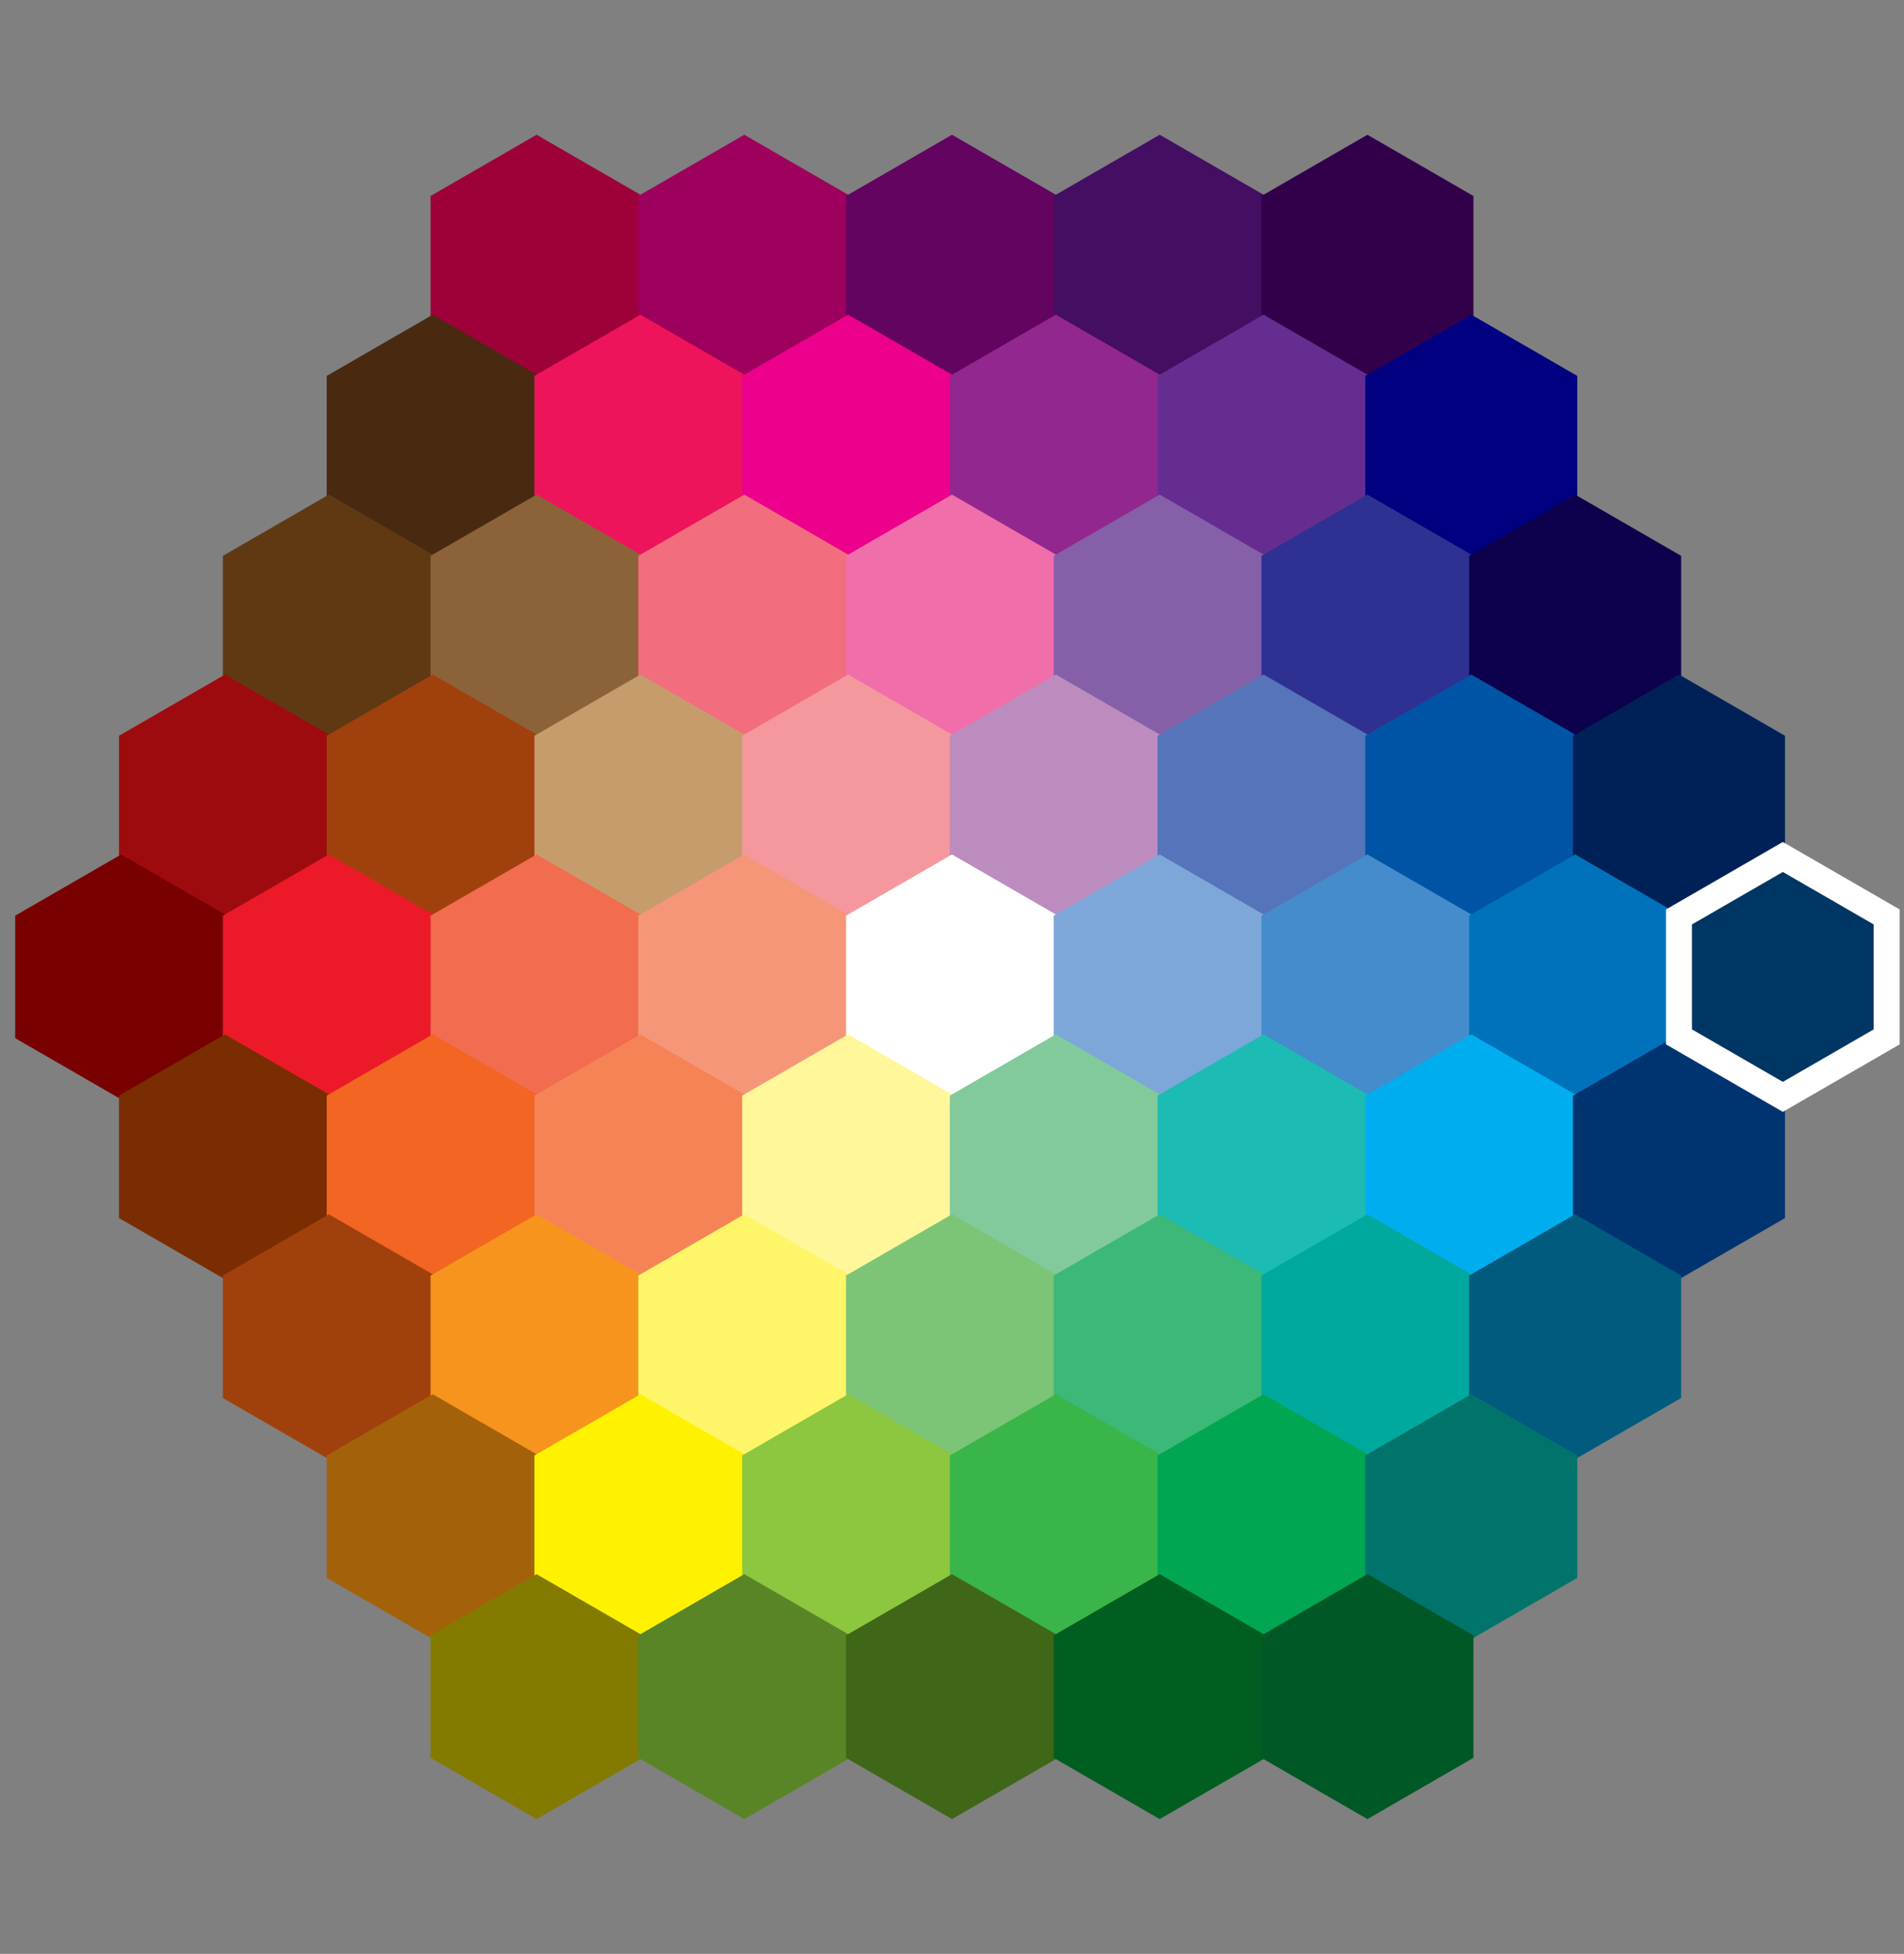<svg height="225.703" version="1.1" width="220" xmlns="http://www.w3.org/2000/svg" style="overflow: hidden; position: relative; top: -0.667px;"><rect width="100%" height="100%" fill="#808080" stroke="none"/><desc style="-webkit-tap-highlight-color: rgba(0, 0, 0, 0);">Created with Raphaël 2.1.2</desc><defs style="-webkit-tap-highlight-color: rgba(0, 0, 0, 0);"></defs><path fill="#9e0039" stroke="#9e0039" d="M74,36.641L62,43.569L50,36.641L50,22.785L62,15.856L74,22.785Z" stroke-width="0.5" stroke-linejoin="miter" style="-webkit-tap-highlight-color: rgba(0, 0, 0, 0); stroke-linejoin: miter; cursor: pointer;"></path><path fill="#9e005d" stroke="#9e005d" d="M98,36.641L86,43.569L74,36.641L74,22.785L86,15.856L98,22.785Z" stroke-width="0.5" stroke-linejoin="miter" style="-webkit-tap-highlight-color: rgba(0, 0, 0, 0); stroke-linejoin: miter; cursor: pointer;"></path><path fill="#630460" stroke="#630460" d="M122,36.641L110,43.569L98,36.641L98,22.785L110,15.856L122,22.785Z" stroke-width="0.5" stroke-linejoin="miter" style="-webkit-tap-highlight-color: rgba(0, 0, 0, 0); stroke-linejoin: miter; cursor: pointer;"></path><path fill="#440e62" stroke="#440e62" d="M146,36.641L134,43.569L122,36.641L122,22.785L134,15.856L146,22.785Z" stroke-width="0.5" stroke-linejoin="miter" style="-webkit-tap-highlight-color: rgba(0, 0, 0, 0); stroke-linejoin: miter; cursor: pointer;"></path><path fill="#32004b" stroke="#32004b" d="M170,36.641L158,43.569L146,36.641L146,22.785L158,15.856L170,22.785Z" stroke-width="0.5" stroke-linejoin="miter" style="-webkit-tap-highlight-color: rgba(0, 0, 0, 0); stroke-linejoin: miter; cursor: pointer;"></path><path fill="#492a10" stroke="#492a10" d="M62,57.426L50,64.354L38,57.426L38,43.569L50,36.641L62,43.569Z" stroke-width="0.5" stroke-linejoin="miter" style="-webkit-tap-highlight-color: rgba(0, 0, 0, 0); stroke-linejoin: miter; cursor: pointer;"></path><path fill="#ed145b" stroke="#ed145b" d="M86,57.426L74,64.354L62,57.426L62,43.569L74,36.641L86,43.569Z" stroke-width="0.5" stroke-linejoin="miter" style="-webkit-tap-highlight-color: rgba(0, 0, 0, 0); stroke-linejoin: miter; cursor: pointer;"></path><path fill="#ec008c" stroke="#ec008c" d="M110,57.426L98,64.354L86,57.426L86,43.569L98,36.641L110,43.569Z" stroke-width="0.5" stroke-linejoin="miter" style="-webkit-tap-highlight-color: rgba(0, 0, 0, 0); stroke-linejoin: miter; cursor: pointer;"></path><path fill="#92278f" stroke="#92278f" d="M134,57.426L122,64.354L110,57.426L110,43.569L122,36.641L134,43.569Z" stroke-width="0.5" stroke-linejoin="miter" style="-webkit-tap-highlight-color: rgba(0, 0, 0, 0); stroke-linejoin: miter; cursor: pointer;"></path><path fill="#662d91" stroke="#662d91" d="M158,57.426L146,64.354L134,57.426L134,43.569L146,36.641L158,43.569Z" stroke-width="0.5" stroke-linejoin="miter" style="-webkit-tap-highlight-color: rgba(0, 0, 0, 0); stroke-linejoin: miter; cursor: pointer;"></path><path fill="#000080" stroke="#000080" d="M182,57.426L170,64.354L158,57.426L158,43.569L170,36.641L182,43.569Z" stroke-width="0.5" stroke-linejoin="miter" style="-webkit-tap-highlight-color: rgba(0, 0, 0, 0); stroke-linejoin: miter; cursor: pointer;"></path><path fill="#603913" stroke="#603913" d="M50,78.21L38,85.138L26,78.21L26,64.354L38,57.426L50,64.354Z" stroke-width="0.5" stroke-linejoin="miter" style="-webkit-tap-highlight-color: rgba(0, 0, 0, 0); stroke-linejoin: miter; cursor: pointer;"></path><path fill="#8c6239" stroke="#8c6239" d="M74,78.21L62,85.138L50,78.21L50,64.354L62,57.426L74,64.354Z" stroke-width="0.5" stroke-linejoin="miter" style="-webkit-tap-highlight-color: rgba(0, 0, 0, 0); stroke-linejoin: miter; cursor: pointer;"></path><path fill="#f26d7d" stroke="#f26d7d" d="M98,78.21L86,85.138L74,78.21L74,64.354L86,57.426L98,64.354Z" stroke-width="0.5" stroke-linejoin="miter" style="-webkit-tap-highlight-color: rgba(0, 0, 0, 0); stroke-linejoin: miter; cursor: pointer;"></path><path fill="#f06eaa" stroke="#f06eaa" d="M122,78.21L110,85.138L98,78.21L98,64.354L110,57.426L122,64.354Z" stroke-width="0.5" stroke-linejoin="miter" style="-webkit-tap-highlight-color: rgba(0, 0, 0, 0); stroke-linejoin: miter; cursor: pointer;"></path><path fill="#8560a8" stroke="#8560a8" d="M146,78.21L134,85.138L122,78.21L122,64.354L134,57.426L146,64.354Z" stroke-width="0.5" stroke-linejoin="miter" style="-webkit-tap-highlight-color: rgba(0, 0, 0, 0); stroke-linejoin: miter; cursor: pointer;"></path><path fill="#2e3192" stroke="#2e3192" d="M170,78.21L158,85.138L146,78.21L146,64.354L158,57.426L170,64.354Z" stroke-width="0.5" stroke-linejoin="miter" style="-webkit-tap-highlight-color: rgba(0, 0, 0, 0); stroke-linejoin: miter; cursor: pointer;"></path><path fill="#0d004c" stroke="#0d004c" d="M194,78.21L182,85.138L170,78.21L170,64.354L182,57.426L194,64.354Z" stroke-width="0.5" stroke-linejoin="miter" style="-webkit-tap-highlight-color: rgba(0, 0, 0, 0); stroke-linejoin: miter; cursor: pointer;"></path><path fill="#9e0b0f" stroke="#9e0b0f" d="M38,98.995L26,105.923L14,98.995L14,85.138L26,78.21L38,85.138Z" stroke-width="0.5" stroke-linejoin="miter" style="-webkit-tap-highlight-color: rgba(0, 0, 0, 0); stroke-linejoin: miter; cursor: pointer;"></path><path fill="#a0410d" stroke="#a0410d" d="M62,98.995L50,105.923L38,98.995L38,85.138L50,78.21L62,85.138Z" stroke-width="0.5" stroke-linejoin="miter" style="-webkit-tap-highlight-color: rgba(0, 0, 0, 0); stroke-linejoin: miter; cursor: pointer;"></path><path fill="#c69c6d" stroke="#c69c6d" d="M86,98.995L74,105.923L62,98.995L62,85.138L74,78.21L86,85.138Z" stroke-width="0.5" stroke-linejoin="miter" style="-webkit-tap-highlight-color: rgba(0, 0, 0, 0); stroke-linejoin: miter; cursor: pointer;"></path><path fill="#f5989d" stroke="#f5989d" d="M110,98.995L98,105.923L86,98.995L86,85.138L98,78.21L110,85.138Z" stroke-width="0.5" stroke-linejoin="miter" style="-webkit-tap-highlight-color: rgba(0, 0, 0, 0); stroke-linejoin: miter; cursor: pointer;"></path><path fill="#bd8cbf" stroke="#bd8cbf" d="M134,98.995L122,105.923L110,98.995L110,85.138L122,78.21L134,85.138Z" stroke-width="0.5" stroke-linejoin="miter" style="-webkit-tap-highlight-color: rgba(0, 0, 0, 0); stroke-linejoin: miter; cursor: pointer;"></path><path fill="#5674b9" stroke="#5674b9" d="M158,98.995L146,105.923L134,98.995L134,85.138L146,78.21L158,85.138Z" stroke-width="0.5" stroke-linejoin="miter" style="-webkit-tap-highlight-color: rgba(0, 0, 0, 0); stroke-linejoin: miter; cursor: pointer;"></path><path fill="#0054a6" stroke="#0054a6" d="M182,98.995L170,105.923L158,98.995L158,85.138L170,78.21L182,85.138Z" stroke-width="0.5" stroke-linejoin="miter" style="-webkit-tap-highlight-color: rgba(0, 0, 0, 0); stroke-linejoin: miter; cursor: pointer;"></path><path fill="#002157" stroke="#002157" d="M206,98.995L194,105.923L182,98.995L182,85.138L194,78.21L206,85.138Z" stroke-width="0.5" stroke-linejoin="miter" style="-webkit-tap-highlight-color: rgba(0, 0, 0, 0); stroke-linejoin: miter; cursor: pointer;"></path><path fill="#790000" stroke="#790000" d="M26,119.779L14,126.708L2,119.779L2,105.923L14,98.995L26,105.923Z" stroke-width="0.5" stroke-linejoin="miter" style="-webkit-tap-highlight-color: rgba(0, 0, 0, 0); stroke-linejoin: miter; cursor: pointer;"></path><path fill="#ec1a29" stroke="#ec1a29" d="M50,119.779L38,126.708L26,119.779L26,105.923L38,98.995L50,105.923Z" stroke-width="0.5" stroke-linejoin="miter" style="-webkit-tap-highlight-color: rgba(0, 0, 0, 0); stroke-linejoin: miter; cursor: pointer;"></path><path fill="#f26c4f" stroke="#f26c4f" d="M74,119.779L62,126.708L50,119.779L50,105.923L62,98.995L74,105.923Z" stroke-width="0.5" stroke-linejoin="miter" style="-webkit-tap-highlight-color: rgba(0, 0, 0, 0); stroke-linejoin: miter; cursor: pointer;"></path><path fill="#f69679" stroke="#f69679" d="M98,119.779L86,126.708L74,119.779L74,105.923L86,98.995L98,105.923Z" stroke-width="0.5" stroke-linejoin="miter" style="-webkit-tap-highlight-color: rgba(0, 0, 0, 0); stroke-linejoin: miter; cursor: pointer;"></path><path fill="#ffffff" stroke="#ffffff" d="M122,119.779L110,126.708L98,119.779L98,105.923L110,98.995L122,105.923Z" stroke-width="0.5" stroke-linejoin="miter" style="-webkit-tap-highlight-color: rgba(0, 0, 0, 0); stroke-linejoin: miter; cursor: pointer;"></path><path fill="#7da7d9" stroke="#7da7d9" d="M146,119.779L134,126.708L122,119.779L122,105.923L134,98.995L146,105.923Z" stroke-width="0.5" stroke-linejoin="miter" style="-webkit-tap-highlight-color: rgba(0, 0, 0, 0); stroke-linejoin: miter; cursor: pointer;"></path><path fill="#448ccb" stroke="#448ccb" d="M170,119.779L158,126.708L146,119.779L146,105.923L158,98.995L170,105.923Z" stroke-width="0.5" stroke-linejoin="miter" style="-webkit-tap-highlight-color: rgba(0, 0, 0, 0); stroke-linejoin: miter; cursor: pointer;"></path><path fill="#0072bc" stroke="#0072bc" d="M194,119.779L182,126.708L170,119.779L170,105.923L182,98.995L194,105.923Z" stroke-width="0.5" stroke-linejoin="miter" style="-webkit-tap-highlight-color: rgba(0, 0, 0, 0); stroke-linejoin: miter; cursor: pointer;"></path><path fill="#003663" stroke="#003663" d="M218,119.779L206,126.708L194,119.779L194,105.923L206,98.995L218,105.923Z" stroke-width="0.5" stroke-linejoin="miter" style="-webkit-tap-highlight-color: rgba(0, 0, 0, 0); stroke-linejoin: miter; cursor: pointer;"></path><path fill="#7a2d00" stroke="#7a2d00" d="M38,140.564L26,147.492L14,140.564L14,126.708L26,119.779L38,126.708Z" stroke-width="0.5" stroke-linejoin="miter" style="-webkit-tap-highlight-color: rgba(0, 0, 0, 0); stroke-linejoin: miter; cursor: pointer;"></path><path fill="#f26522" stroke="#f26522" d="M62,140.564L50,147.492L38,140.564L38,126.708L50,119.779L62,126.708Z" stroke-width="0.5" stroke-linejoin="miter" style="-webkit-tap-highlight-color: rgba(0, 0, 0, 0); stroke-linejoin: miter; cursor: pointer;"></path><path fill="#f68356" stroke="#f68356" d="M86,140.564L74,147.492L62,140.564L62,126.708L74,119.779L86,126.708Z" stroke-width="0.5" stroke-linejoin="miter" style="-webkit-tap-highlight-color: rgba(0, 0, 0, 0); stroke-linejoin: miter; cursor: pointer;"></path><path fill="#fff799" stroke="#fff799" d="M110,140.564L98,147.492L86,140.564L86,126.708L98,119.779L110,126.708Z" stroke-width="0.5" stroke-linejoin="miter" style="-webkit-tap-highlight-color: rgba(0, 0, 0, 0); stroke-linejoin: miter; cursor: pointer;"></path><path fill="#82ca9c" stroke="#82ca9c" d="M134,140.564L122,147.492L110,140.564L110,126.708L122,119.779L134,126.708Z" stroke-width="0.5" stroke-linejoin="miter" style="-webkit-tap-highlight-color: rgba(0, 0, 0, 0); stroke-linejoin: miter; cursor: pointer;"></path><path fill="#1cbbb4" stroke="#1cbbb4" d="M158,140.564L146,147.492L134,140.564L134,126.708L146,119.779L158,126.708Z" stroke-width="0.5" stroke-linejoin="miter" style="-webkit-tap-highlight-color: rgba(0, 0, 0, 0); stroke-linejoin: miter; cursor: pointer;"></path><path fill="#00aeef" stroke="#00aeef" d="M182,140.564L170,147.492L158,140.564L158,126.708L170,119.779L182,126.708Z" stroke-width="0.5" stroke-linejoin="miter" style="-webkit-tap-highlight-color: rgba(0, 0, 0, 0); stroke-linejoin: miter; cursor: pointer;"></path><path fill="#003471" stroke="#003471" d="M206,140.564L194,147.492L182,140.564L182,126.708L194,119.779L206,126.708Z" stroke-width="0.5" stroke-linejoin="miter" style="-webkit-tap-highlight-color: rgba(0, 0, 0, 0); stroke-linejoin: miter; cursor: pointer;"></path><path fill="#a0410d" stroke="#a0410d" d="M50,161.349L38,168.277L26,161.349L26,147.492L38,140.564L50,147.492Z" stroke-width="0.5" stroke-linejoin="miter" style="-webkit-tap-highlight-color: rgba(0, 0, 0, 0); stroke-linejoin: miter; cursor: pointer;"></path><path fill="#f7941d" stroke="#f7941d" d="M74,161.349L62,168.277L50,161.349L50,147.492L62,140.564L74,147.492Z" stroke-width="0.5" stroke-linejoin="miter" style="-webkit-tap-highlight-color: rgba(0, 0, 0, 0); stroke-linejoin: miter; cursor: pointer;"></path><path fill="#fff568" stroke="#fff568" d="M98,161.349L86,168.277L74,161.349L74,147.492L86,140.564L98,147.492Z" stroke-width="0.5" stroke-linejoin="miter" style="-webkit-tap-highlight-color: rgba(0, 0, 0, 0); stroke-linejoin: miter; cursor: pointer;"></path><path fill="#7cc576" stroke="#7cc576" d="M122,161.349L110,168.277L98,161.349L98,147.492L110,140.564L122,147.492Z" stroke-width="0.5" stroke-linejoin="miter" style="-webkit-tap-highlight-color: rgba(0, 0, 0, 0); stroke-linejoin: miter; cursor: pointer;"></path><path fill="#3cb878" stroke="#3cb878" d="M146,161.349L134,168.277L122,161.349L122,147.492L134,140.564L146,147.492Z" stroke-width="0.5" stroke-linejoin="miter" style="-webkit-tap-highlight-color: rgba(0, 0, 0, 0); stroke-linejoin: miter; cursor: pointer;"></path><path fill="#00a99d" stroke="#00a99d" d="M170,161.349L158,168.277L146,161.349L146,147.492L158,140.564L170,147.492Z" stroke-width="0.5" stroke-linejoin="miter" style="-webkit-tap-highlight-color: rgba(0, 0, 0, 0); stroke-linejoin: miter; cursor: pointer;"></path><path fill="#005b7f" stroke="#005b7f" d="M194,161.349L182,168.277L170,161.349L170,147.492L182,140.564L194,147.492Z" stroke-width="0.5" stroke-linejoin="miter" style="-webkit-tap-highlight-color: rgba(0, 0, 0, 0); stroke-linejoin: miter; cursor: pointer;"></path><path fill="#a3620a" stroke="#a3620a" d="M62,182.133L50,189.061L38,182.133L38,168.277L50,161.349L62,168.277Z" stroke-width="0.5" stroke-linejoin="miter" style="-webkit-tap-highlight-color: rgba(0, 0, 0, 0); stroke-linejoin: miter; cursor: pointer;"></path><path fill="#fff200" stroke="#fff200" d="M86,182.133L74,189.061L62,182.133L62,168.277L74,161.349L86,168.277Z" stroke-width="0.5" stroke-linejoin="miter" style="-webkit-tap-highlight-color: rgba(0, 0, 0, 0); stroke-linejoin: miter; cursor: pointer;"></path><path fill="#8dc63f" stroke="#8dc63f" d="M110,182.133L98,189.061L86,182.133L86,168.277L98,161.349L110,168.277Z" stroke-width="0.5" stroke-linejoin="miter" style="-webkit-tap-highlight-color: rgba(0, 0, 0, 0); stroke-linejoin: miter; cursor: pointer;"></path><path fill="#39b54a" stroke="#39b54a" d="M134,182.133L122,189.061L110,182.133L110,168.277L122,161.349L134,168.277Z" stroke-width="0.5" stroke-linejoin="miter" style="-webkit-tap-highlight-color: rgba(0, 0, 0, 0); stroke-linejoin: miter; cursor: pointer;"></path><path fill="#00a651" stroke="#00a651" d="M158,182.133L146,189.061L134,182.133L134,168.277L146,161.349L158,168.277Z" stroke-width="0.5" stroke-linejoin="miter" style="-webkit-tap-highlight-color: rgba(0, 0, 0, 0); stroke-linejoin: miter; cursor: pointer;"></path><path fill="#00746b" stroke="#00746b" d="M182,182.133L170,189.061L158,182.133L158,168.277L170,161.349L182,168.277Z" stroke-width="0.5" stroke-linejoin="miter" style="-webkit-tap-highlight-color: rgba(0, 0, 0, 0); stroke-linejoin: miter; cursor: pointer;"></path><path fill="#827b00" stroke="#827b00" d="M74,202.918L62,209.846L50,202.918L50,189.061L62,182.133L74,189.061Z" stroke-width="0.5" stroke-linejoin="miter" style="-webkit-tap-highlight-color: rgba(0, 0, 0, 0); stroke-linejoin: miter; cursor: pointer;"></path><path fill="#598527" stroke="#598527" d="M98,202.918L86,209.846L74,202.918L74,189.061L86,182.133L98,189.061Z" stroke-width="0.5" stroke-linejoin="miter" style="-webkit-tap-highlight-color: rgba(0, 0, 0, 0); stroke-linejoin: miter; cursor: pointer;"></path><path fill="#406618" stroke="#406618" d="M122,202.918L110,209.846L98,202.918L98,189.061L110,182.133L122,189.061Z" stroke-width="0.5" stroke-linejoin="miter" style="-webkit-tap-highlight-color: rgba(0, 0, 0, 0); stroke-linejoin: miter; cursor: pointer;"></path><path fill="#005e20" stroke="#005e20" d="M146,202.918L134,209.846L122,202.918L122,189.061L134,182.133L146,189.061Z" stroke-width="0.5" stroke-linejoin="miter" style="-webkit-tap-highlight-color: rgba(0, 0, 0, 0); stroke-linejoin: miter; cursor: pointer;"></path><path fill="#005826" stroke="#005826" d="M170,202.918L158,209.846L146,202.918L146,189.061L158,182.133L170,189.061Z" stroke-width="0.5" stroke-linejoin="miter" style="-webkit-tap-highlight-color: rgba(0, 0, 0, 0); stroke-linejoin: miter; cursor: pointer;"></path><path fill="none" stroke="#ffffff" d="M26,36.641L14,43.569L2,36.641L2,22.785L14,15.856L26,22.785Z" stroke-width="3" transform="matrix(1,0,0,1,192,83.138)" style="-webkit-tap-highlight-color: rgba(0, 0, 0, 0);"></path><path fill="none" stroke="#ffffff" d="M26,36.641L14,43.569L2,36.641L2,22.785L14,15.856L26,22.785Z" stroke-width="2" transform="matrix(1,0,0,1,84,20.785)" style="-webkit-tap-highlight-color: rgba(0, 0, 0, 0); display: none;"></path></svg>
